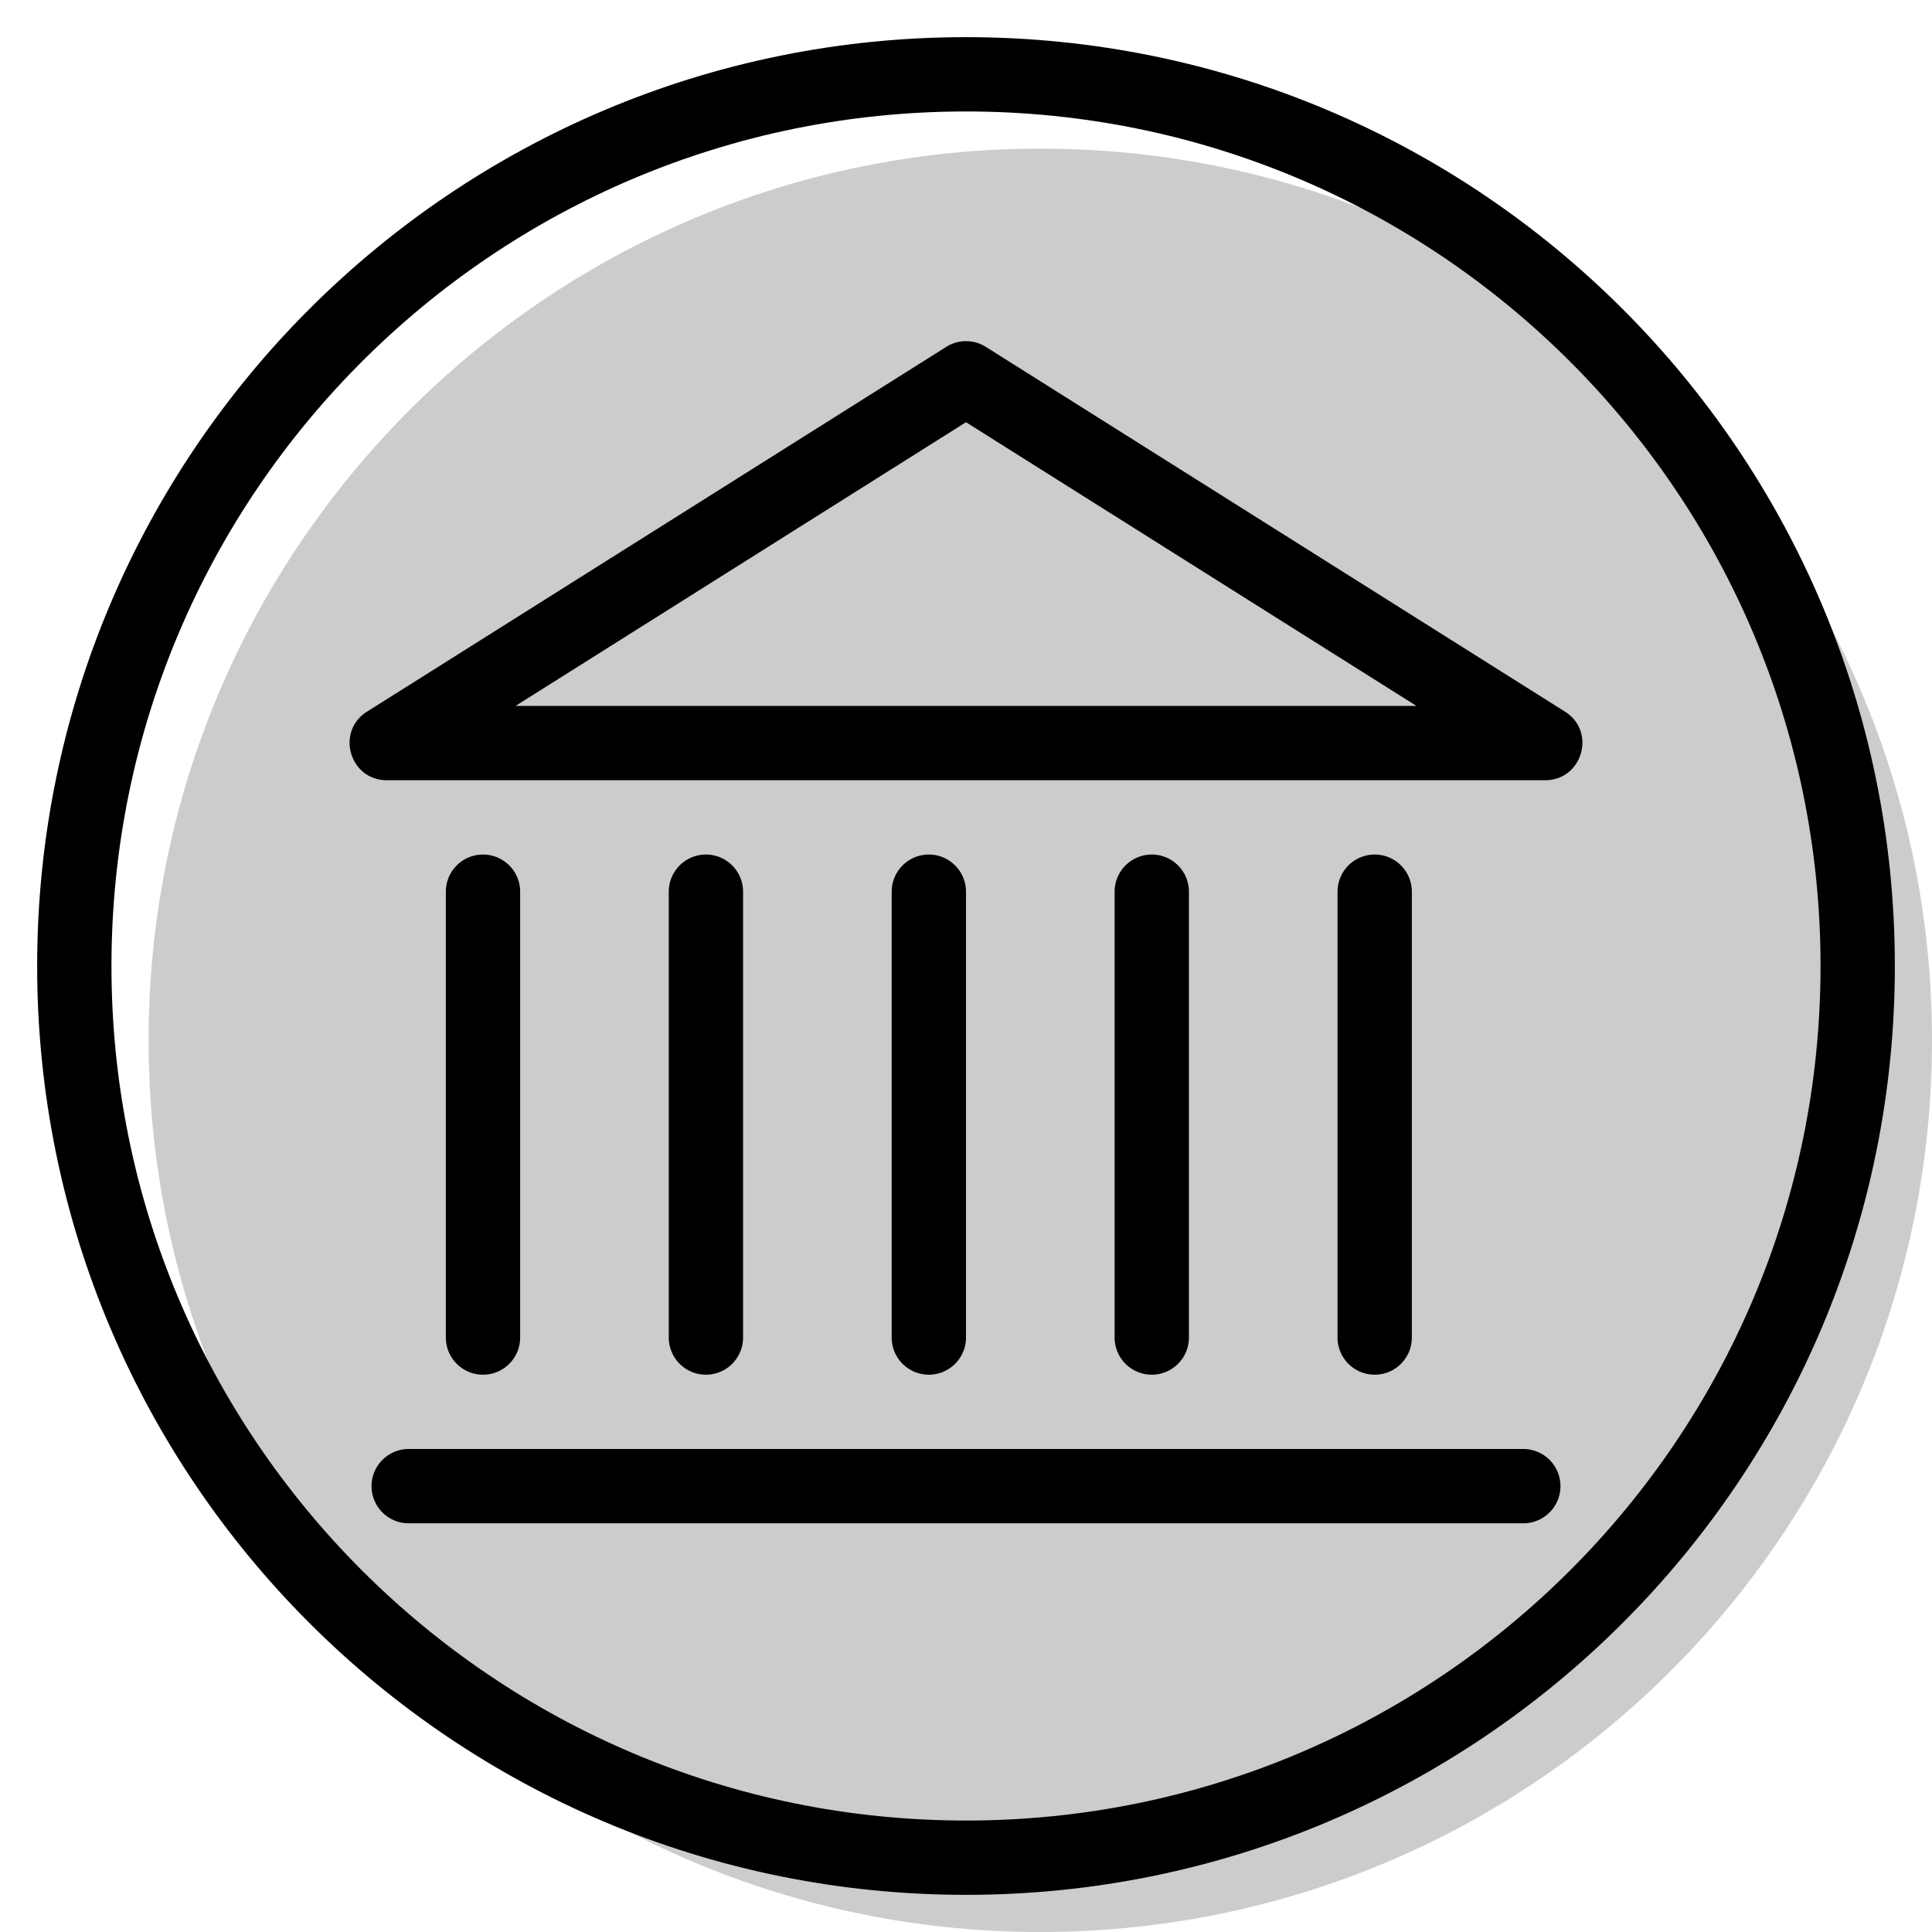 <svg xmlns="http://www.w3.org/2000/svg" xmlns:xlink="http://www.w3.org/1999/xlink" width="26" height="26" viewBox="0 0 26 26"><g fill="currentColor"><path d="M26 14c0 6.627-5.373 12-12 12S2 20.627 2 14S7.373 2 14 2s12 5.373 12 12" opacity=".2"/><path fill-rule="evenodd" d="M13 5.682L6.938 9.5h12.124zm.267-1.014a.5.5 0 0 0-.533 0L4.939 9.577c-.424.267-.235.923.267.923h15.588c.502 0 .691-.656.267-.923zM5 20a.5.5 0 0 1 .5-.5h15a.5.5 0 0 1 0 1h-15A.5.5 0 0 1 5 20m1.5-8.5a.5.5 0 0 1 .5.5v6a.5.5 0 0 1-1 0v-6a.5.5 0 0 1 .5-.5m3 0a.5.5 0 0 1 .5.5v6a.5.5 0 0 1-1 0v-6a.5.5 0 0 1 .5-.5m3 0a.5.5 0 0 1 .5.5v6a.5.5 0 0 1-1 0v-6a.5.5 0 0 1 .5-.5m3 0a.5.5 0 0 1 .5.5v6a.5.5 0 0 1-1 0v-6a.5.5 0 0 1 .5-.5m3 0a.5.5 0 0 1 .5.5v6a.5.5 0 0 1-1 0v-6a.5.5 0 0 1 .5-.5" clip-rule="evenodd"/><path fill-rule="evenodd" d="M13 24.5c6.351 0 11.5-5.149 11.5-11.5S19.351 1.5 13 1.5S1.5 6.649 1.5 13S6.649 24.5 13 24.5m0 1c6.904 0 12.5-5.596 12.5-12.5S19.904.5 13 .5S.5 6.096.5 13S6.096 25.5 13 25.5" clip-rule="evenodd"/></g></svg>